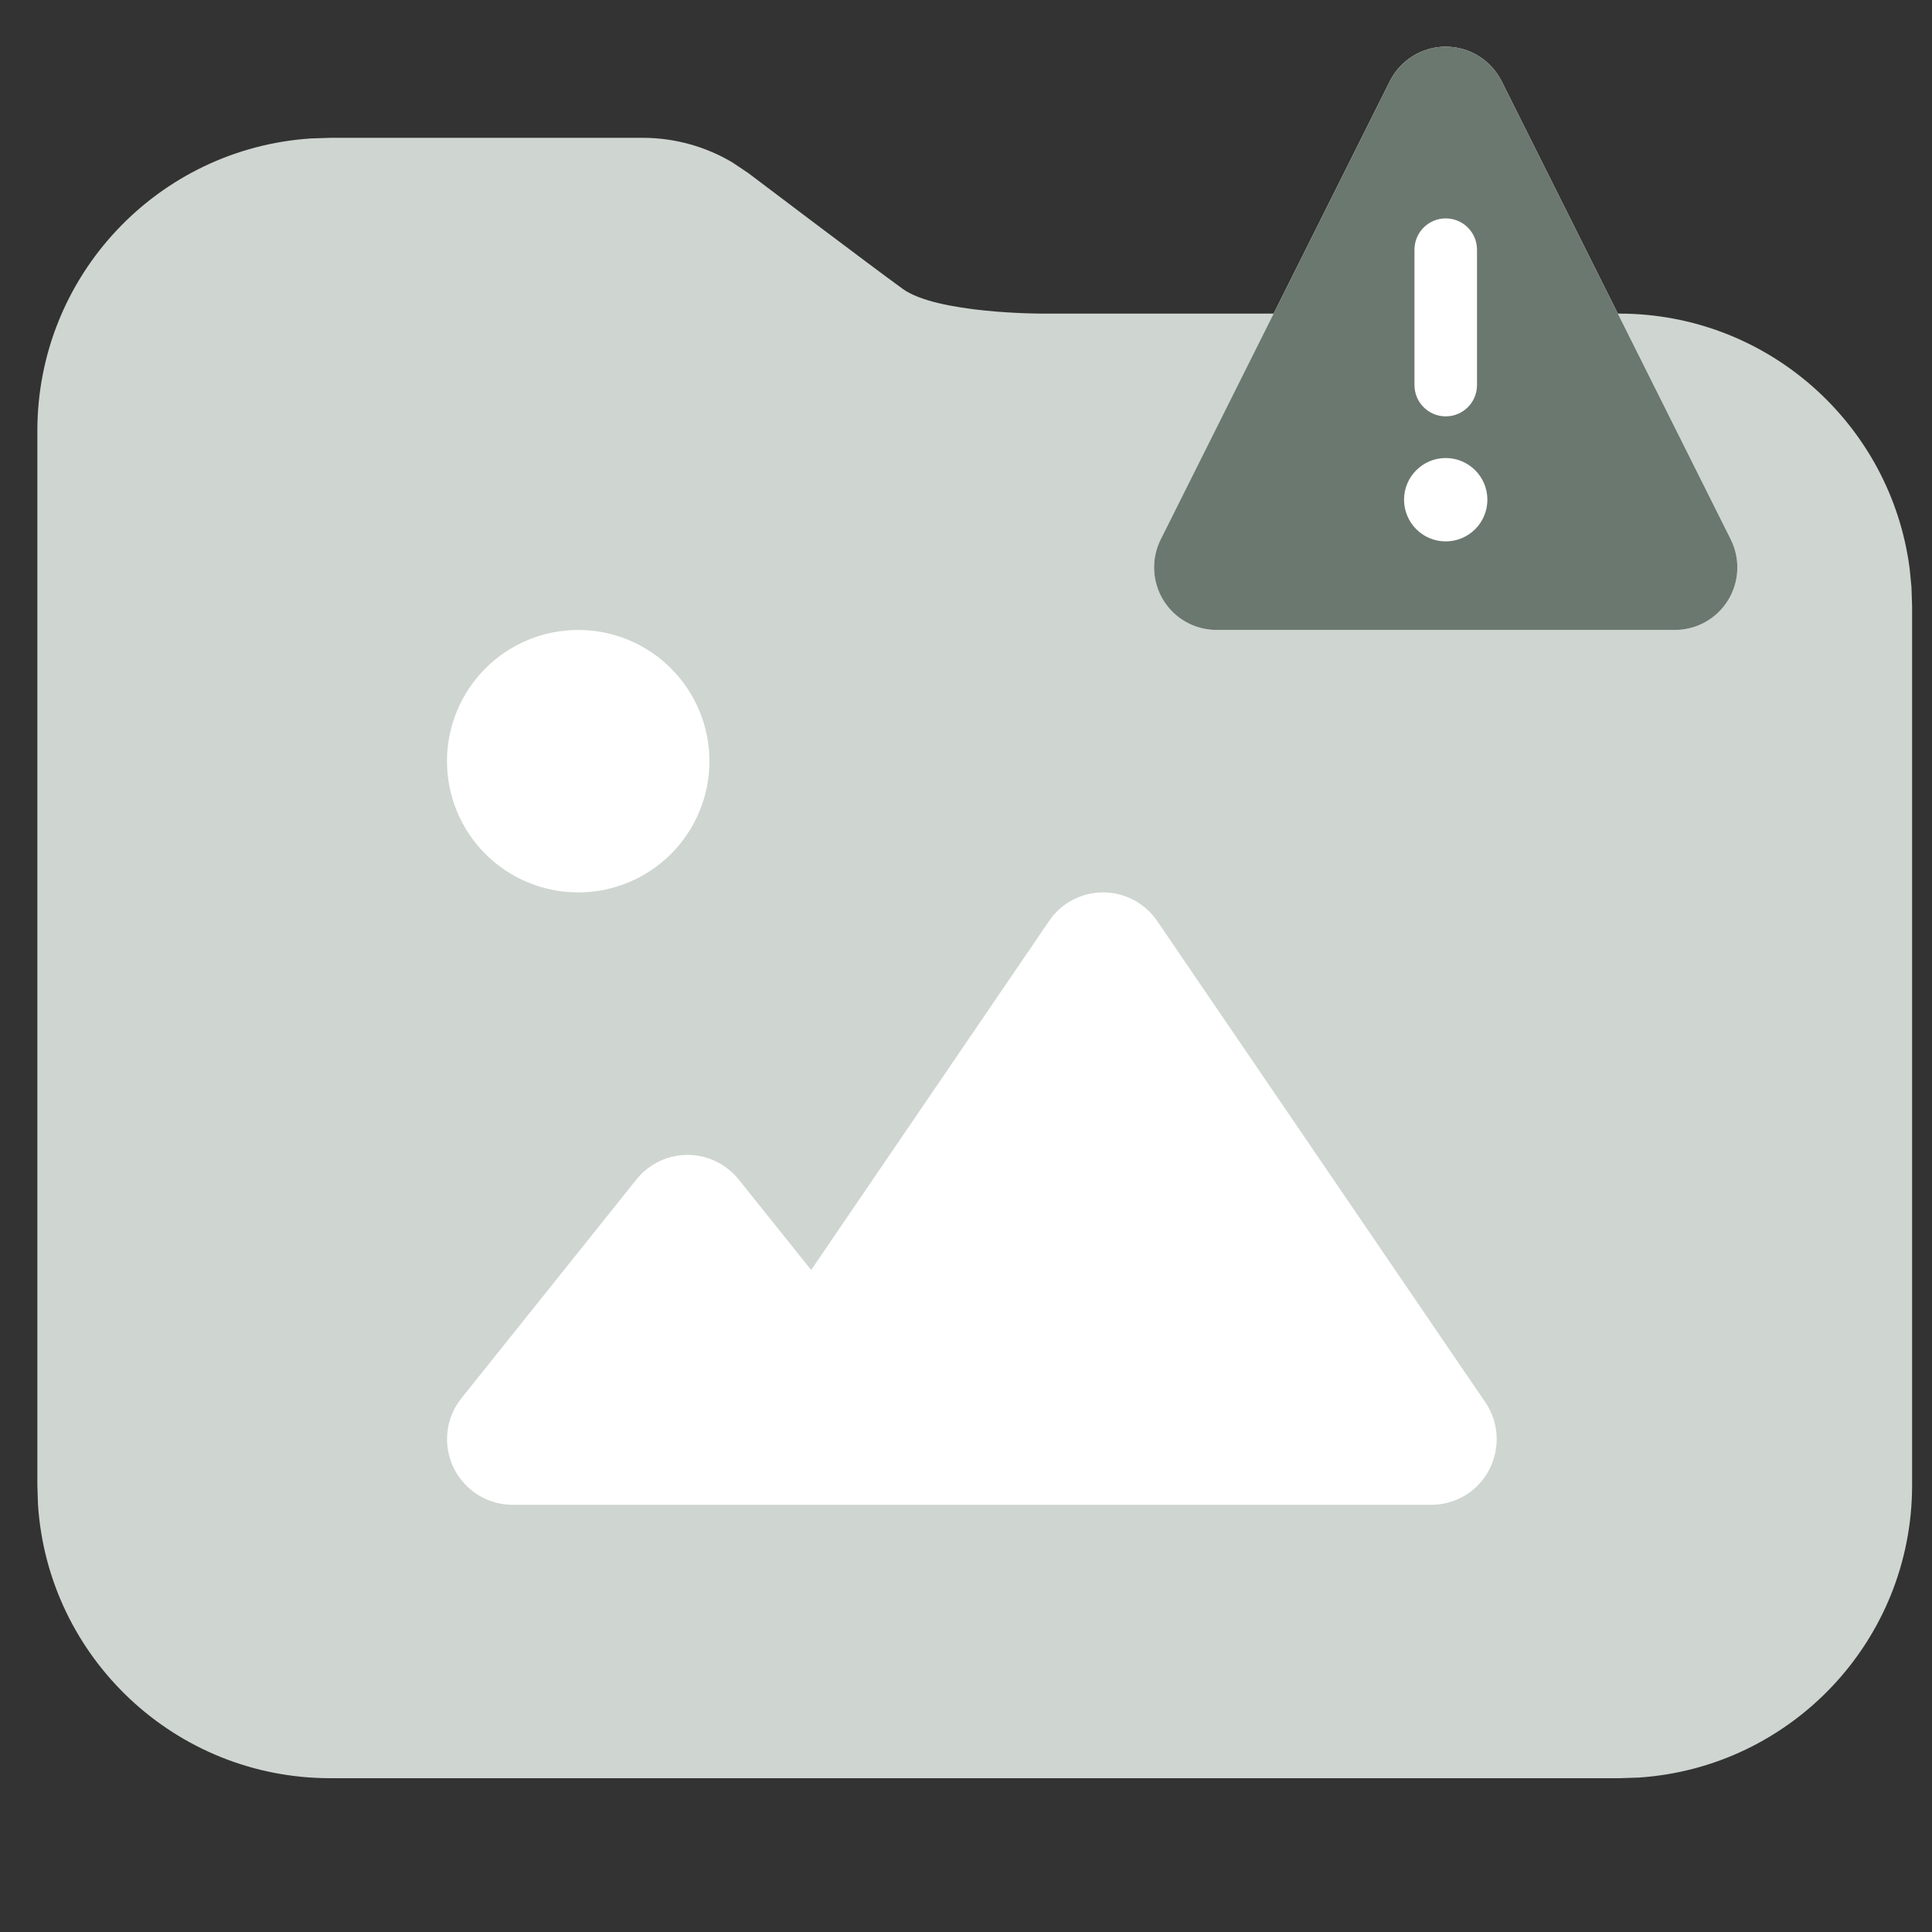 <svg width="53" height="53" viewBox="0 0 53 53" fill="none" xmlns="http://www.w3.org/2000/svg">
<rect x="0" y="0" width="53" height="53" fill="#333333" stroke="none"/>
<g clip-path="url(#clip0_106_2928)">
<path d="M44.418 8.603H28.556C28.556 8.603 25.698 8.603 24.763 7.924C23.828 7.246 20.525 4.746 20.525 4.746L20.094 4.457C19.352 4.016 18.502 3.781 17.633 3.781H9.061L8.533 3.798C4.341 4.07 1.025 7.556 1.025 11.817V15.031V18.245V40.745L1.042 41.274C1.315 45.466 4.801 48.781 9.061 48.781H44.418L44.947 48.764C49.138 48.492 52.454 45.006 52.454 40.745V16.638L52.437 16.11L52.386 15.591C51.873 11.648 48.501 8.603 44.418 8.603Z" fill="#CFD5D1"/>
<path d="M31.747 25.269C31.409 24.774 30.854 24.481 30.262 24.481C29.669 24.481 29.107 24.774 28.777 25.269L22.252 34.839L20.264 32.356C19.919 31.929 19.402 31.681 18.862 31.681C18.322 31.681 17.797 31.929 17.459 32.356L12.659 38.356C12.224 38.896 12.142 39.639 12.442 40.261C12.742 40.884 13.372 41.281 14.062 41.281H21.262H23.662H39.262C39.929 41.281 40.544 40.914 40.852 40.321C41.159 39.729 41.122 39.016 40.747 38.469L31.747 25.269ZM15.862 24.481C16.817 24.481 17.732 24.102 18.407 23.427C19.082 22.752 19.462 21.836 19.462 20.881C19.462 19.927 19.082 19.011 18.407 18.336C17.732 17.66 16.817 17.281 15.862 17.281C14.907 17.281 13.991 17.66 13.316 18.336C12.641 19.011 12.262 19.927 12.262 20.881C12.262 21.836 12.641 22.752 13.316 23.427C13.991 24.102 14.907 24.481 15.862 24.481Z" fill="white"/>
<path fill-rule="evenodd" clip-rule="evenodd" d="M38.766 1.533C39.035 1.368 39.344 1.281 39.66 1.281C39.976 1.281 40.285 1.368 40.555 1.533C40.824 1.698 41.042 1.933 41.187 2.214L41.189 2.219L47.477 14.794C47.608 15.055 47.671 15.346 47.658 15.638C47.646 15.93 47.56 16.214 47.407 16.463C47.254 16.713 47.04 16.919 46.785 17.062C46.53 17.205 46.242 17.28 45.95 17.281H45.948H33.372H33.37C33.078 17.28 32.79 17.205 32.535 17.062C32.281 16.919 32.066 16.713 31.913 16.463C31.761 16.214 31.674 15.93 31.662 15.638C31.649 15.346 31.712 15.056 31.843 14.795L38.131 2.219L38.134 2.214C38.278 1.933 38.496 1.698 38.766 1.533Z" fill="white"/>
<path fill-rule="evenodd" clip-rule="evenodd" d="M38.766 1.533C39.035 1.368 39.344 1.281 39.66 1.281C39.976 1.281 40.285 1.368 40.555 1.533C40.824 1.698 41.042 1.933 41.187 2.214L41.189 2.219L47.477 14.794C47.608 15.055 47.671 15.346 47.658 15.638C47.646 15.93 47.56 16.214 47.407 16.463C47.254 16.713 47.04 16.919 46.785 17.062C46.53 17.205 46.242 17.28 45.95 17.281H45.948H33.372H33.37C33.078 17.28 32.79 17.205 32.535 17.062C32.281 16.919 32.066 16.713 31.913 16.463C31.761 16.214 31.674 15.93 31.662 15.638C31.649 15.346 31.712 15.056 31.843 14.795L38.131 2.219L38.134 2.214C38.278 1.933 38.496 1.698 38.766 1.533ZM39.66 5.991C40.134 5.991 40.518 6.375 40.518 6.848V10.564C40.518 11.038 40.134 11.422 39.66 11.422C39.187 11.422 38.803 11.038 38.803 10.564V6.848C38.803 6.375 39.187 5.991 39.66 5.991ZM40.803 13.708C40.803 14.34 40.291 14.852 39.66 14.852C39.029 14.852 38.517 14.34 38.517 13.708C38.517 13.077 39.029 12.565 39.66 12.565C40.291 12.565 40.803 13.077 40.803 13.708Z" fill="#6B786F"/>
</g>
<defs>
<clipPath id="clip0_106_2928">
<rect width="52" height="52" fill="white" transform="translate(0.659 0.281)"/>
</clipPath>
</defs>
</svg>
